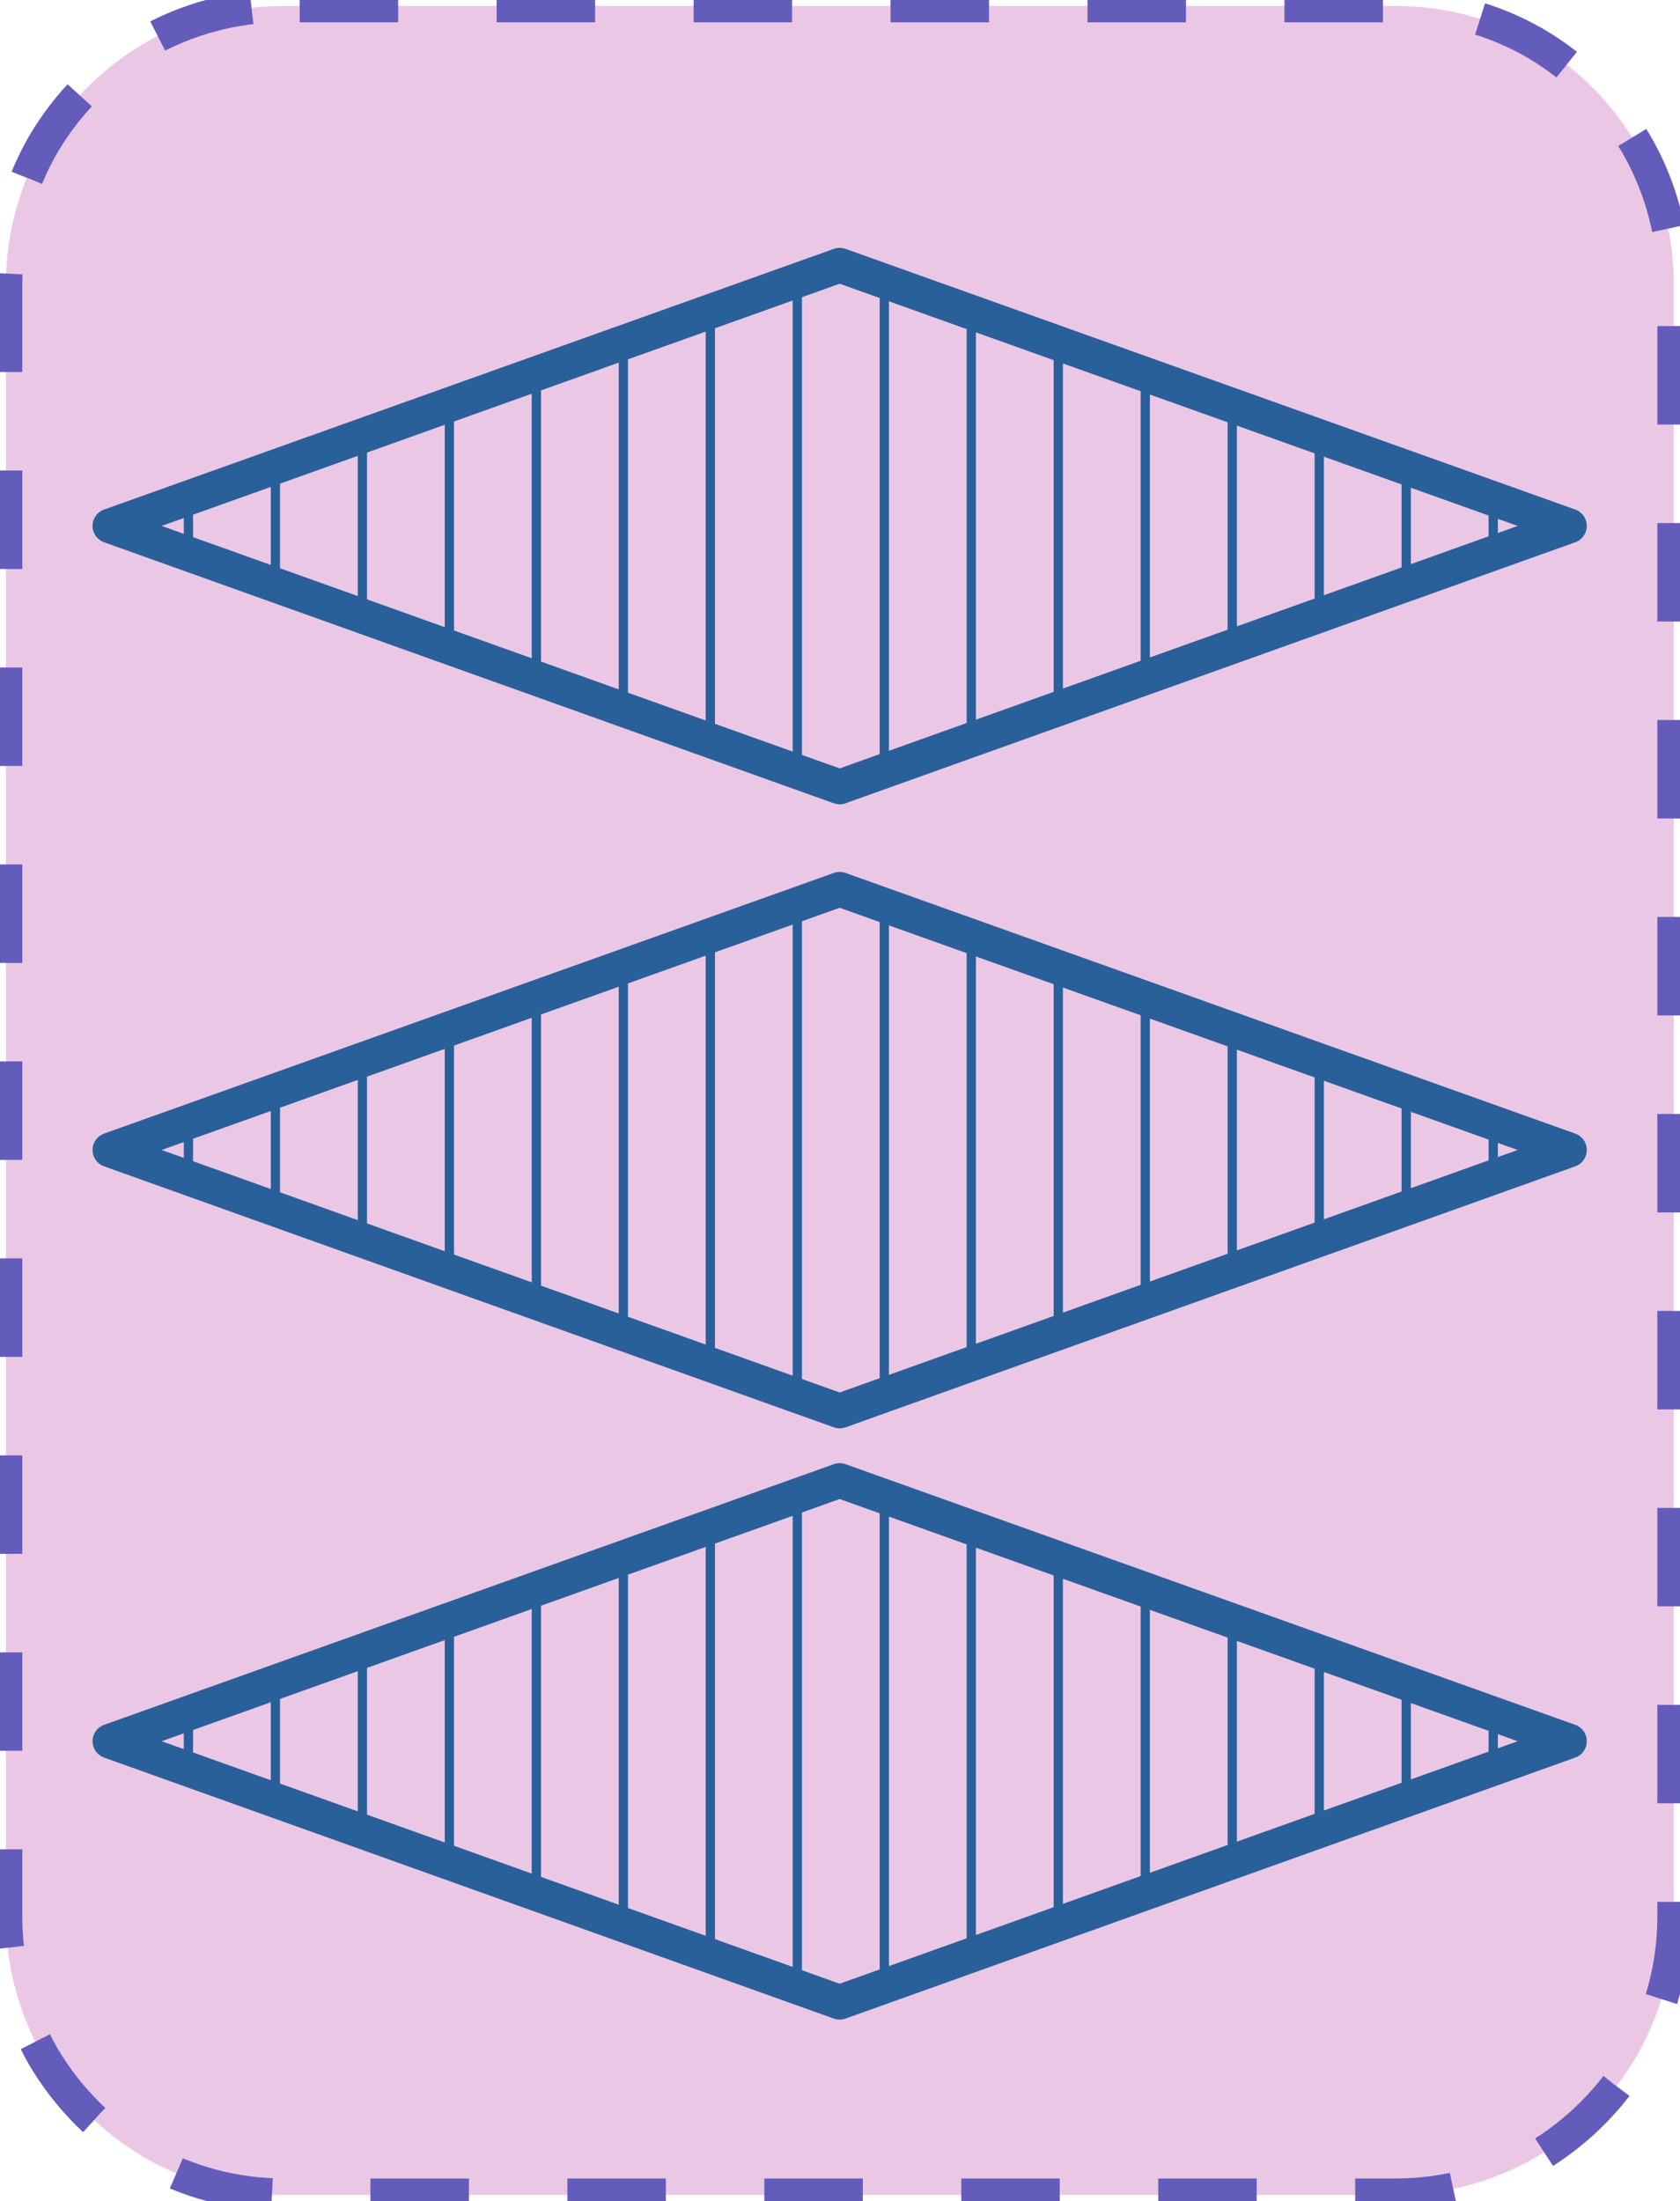 <?xml version="1.0" encoding="UTF-8"?>
<!DOCTYPE svg PUBLIC "-//W3C//DTD SVG 1.1//EN" "http://www.w3.org/Graphics/SVG/1.1/DTD/svg11.dtd">
<svg version="1.2" width="51.18mm" height="67.05mm" viewBox="28231 49551 5118 6705" preserveAspectRatio="xMidYMid" fill-rule="evenodd" stroke-width="28.222" stroke-linejoin="round" xmlns="http://www.w3.org/2000/svg" xmlns:ooo="http://xml.openoffice.org/svg/export" xmlns:xlink="http://www.w3.org/1999/xlink" xmlns:presentation="http://sun.com/xmlns/staroffice/presentation" xmlns:smil="http://www.w3.org/2001/SMIL20/" xmlns:anim="urn:oasis:names:tc:opendocument:xmlns:animation:1.0" xmlns:svg="urn:oasis:names:tc:opendocument:xmlns:svg-compatible:1.0" xml:space="preserve">
 <defs class="EmbeddedBulletChars">
  <g id="bullet-char-template-57356" transform="scale(0,-0)">
   <path d="M 580,1141 L 1163,571 580,0 -4,571 580,1141 Z"/>
  </g>
  <g id="bullet-char-template-57354" transform="scale(0,-0)">
   <path d="M 8,1128 L 1137,1128 1137,0 8,0 8,1128 Z"/>
  </g>
  <g id="bullet-char-template-10146" transform="scale(0,-0)">
   <path d="M 174,0 L 602,739 174,1481 1456,739 174,0 Z M 1358,739 L 309,1346 659,739 1358,739 Z"/>
  </g>
  <g id="bullet-char-template-10132" transform="scale(0,-0)">
   <path d="M 2015,739 L 1276,0 717,0 1260,543 174,543 174,936 1260,936 717,1481 1274,1481 2015,739 Z"/>
  </g>
  <g id="bullet-char-template-10007" transform="scale(0,-0)">
   <path d="M 0,-2 C -7,14 -16,27 -25,37 L 356,567 C 262,823 215,952 215,954 215,979 228,992 255,992 264,992 276,990 289,987 310,991 331,999 354,1012 L 381,999 492,748 772,1049 836,1024 860,1049 C 881,1039 901,1025 922,1006 886,937 835,863 770,784 769,783 710,716 594,584 L 774,223 C 774,196 753,168 711,139 L 727,119 C 717,90 699,76 672,76 641,76 570,178 457,381 L 164,-76 C 142,-110 111,-127 72,-127 30,-127 9,-110 8,-76 1,-67 -2,-52 -2,-32 -2,-23 -1,-13 0,-2 Z"/>
  </g>
  <g id="bullet-char-template-10004" transform="scale(0,-0)">
   <path d="M 285,-33 C 182,-33 111,30 74,156 52,228 41,333 41,471 41,549 55,616 82,672 116,743 169,778 240,778 293,778 328,747 346,684 L 369,508 C 377,444 397,411 428,410 L 1163,1116 C 1174,1127 1196,1133 1229,1133 1271,1133 1292,1118 1292,1087 L 1292,965 C 1292,929 1282,901 1262,881 L 442,47 C 390,-6 338,-33 285,-33 Z"/>
  </g>
  <g id="bullet-char-template-9679" transform="scale(0,-0)">
   <path d="M 813,0 C 632,0 489,54 383,161 276,268 223,411 223,592 223,773 276,916 383,1023 489,1130 632,1184 813,1184 992,1184 1136,1130 1245,1023 1353,916 1407,772 1407,592 1407,412 1353,268 1245,161 1136,54 992,0 813,0 Z"/>
  </g>
  <g id="bullet-char-template-8226" transform="scale(0,-0)">
   <path d="M 346,457 C 273,457 209,483 155,535 101,586 74,649 74,723 74,796 101,859 155,911 209,963 273,989 346,989 419,989 480,963 531,910 582,859 608,796 608,723 608,648 583,586 532,535 482,483 420,457 346,457 Z"/>
  </g>
  <g id="bullet-char-template-8211" transform="scale(0,-0)">
   <path d="M -4,459 L 1135,459 1135,606 -4,606 -4,459 Z"/>
  </g>
  <g id="bullet-char-template-61548" transform="scale(0,-0)">
   <path d="M 173,740 C 173,903 231,1043 346,1159 462,1274 601,1332 765,1332 928,1332 1067,1274 1183,1159 1299,1043 1357,903 1357,740 1357,577 1299,437 1183,322 1067,206 928,148 765,148 601,148 462,206 346,322 231,437 173,577 173,740 Z"/>
  </g>
 </defs>
 <g class="Page">
  <g class="com.sun.star.drawing.CustomShape">
   <g id="id3">
    <rect class="BoundingBox" stroke="none" fill="none" x="28231" y="49551" width="5118" height="6705"/>
    <path fill="rgb(235, 199, 230)" stroke="none" d="M 29095,49569 L 29096,49569 C 28947,49569 28801,49608 28672,49682 28544,49757 28437,49864 28362,49992 28288,50121 28249,50267 28249,50416 L 28249,55390 28249,55390 C 28249,55539 28288,55685 28362,55814 28437,55942 28544,56049 28672,56124 28801,56198 28947,56237 29096,56237 L 32483,56237 32483,56237 C 32632,56237 32778,56198 32907,56124 33035,56049 33142,55942 33217,55814 33291,55685 33330,55539 33330,55390 L 33330,50415 33330,50416 33330,50416 C 33330,50267 33291,50121 33217,49992 33142,49864 33035,49757 32907,49682 32778,49608 32632,49569 32483,49569 L 29095,49569 Z"/>
    <path fill="none" stroke="rgb(100, 92, 187)" stroke-width="100" stroke-linejoin="round" stroke-dasharray="300" stroke-dashoffset="500" d="M 29095,49569 L 29096,49569 C 28947,49569 28801,49608 28672,49682 28544,49757 28437,49864 28362,49992 28288,50121 28249,50267 28249,50416 L 28249,55390 28249,55390 C 28249,55539 28288,55685 28362,55814 28437,55942 28544,56049 28672,56124 28801,56198 28947,56237 29096,56237 L 32483,56237 32483,56237 C 32632,56237 32778,56198 32907,56124 33035,56049 33142,55942 33217,55814 33291,55685 33330,55539 33330,55390 L 33330,50415 33330,50416 33330,50416 C 33330,50267 33291,50121 33217,49992 33142,49864 33035,49757 32907,49682 32778,49608 32632,49569 32483,49569 L 29095,49569 Z">
    <animate attributeName="stroke-dashoffset" from="500" to="0" dur="0.2s" repeatCount="indefinite"/>
    </path>
   </g>
  </g>
  <g class="com.sun.star.drawing.CustomShape">
   <g id="id4">
    <rect class="BoundingBox" stroke="none" fill="none" x="28512" y="50306" width="4554" height="1696"/>
    <g>
     <defs>
      <pattern id="pattern1" x="28566" y="50359" width="4447" height="1590" patternUnits="userSpaceOnUse">
       <g transform="translate(-28566,-50359)">
        <line fill="rgb(42,96,153)" stroke="rgb(42,96,153)" x1="28805" y1="51068" x2="28805" y2="51238"/>
        <line fill="rgb(42,96,153)" stroke="rgb(42,96,153)" x1="29070" y1="50973" x2="29070" y2="51333"/>
        <line fill="rgb(42,96,153)" stroke="rgb(42,96,153)" x1="29335" y1="50878" x2="29335" y2="51428"/>
        <line fill="rgb(42,96,153)" stroke="rgb(42,96,153)" x1="29600" y1="50784" x2="29600" y2="51523"/>
        <line fill="rgb(42,96,153)" stroke="rgb(42,96,153)" x1="29865" y1="50689" x2="29865" y2="51618"/>
        <line fill="rgb(42,96,153)" stroke="rgb(42,96,153)" x1="30130" y1="50594" x2="30130" y2="51712"/>
        <line fill="rgb(42,96,153)" stroke="rgb(42,96,153)" x1="30395" y1="50500" x2="30395" y2="51807"/>
        <line fill="rgb(42,96,153)" stroke="rgb(42,96,153)" x1="30660" y1="50405" x2="30660" y2="51902"/>
        <line fill="rgb(42,96,153)" stroke="rgb(42,96,153)" x1="30925" y1="50408" x2="30925" y2="51899"/>
        <line fill="rgb(42,96,153)" stroke="rgb(42,96,153)" x1="31190" y1="50502" x2="31190" y2="51805"/>
        <line fill="rgb(42,96,153)" stroke="rgb(42,96,153)" x1="31455" y1="50597" x2="31455" y2="51710"/>
        <line fill="rgb(42,96,153)" stroke="rgb(42,96,153)" x1="31720" y1="50692" x2="31720" y2="51615"/>
        <line fill="rgb(42,96,153)" stroke="rgb(42,96,153)" x1="31985" y1="50786" x2="31985" y2="51520"/>
        <line fill="rgb(42,96,153)" stroke="rgb(42,96,153)" x1="32250" y1="50881" x2="32250" y2="51426"/>
        <line fill="rgb(42,96,153)" stroke="rgb(42,96,153)" x1="32515" y1="50975" x2="32515" y2="51331"/>
        <line fill="rgb(42,96,153)" stroke="rgb(42,96,153)" x1="32780" y1="51070" x2="32780" y2="51236"/>
       </g>
      </pattern>
     </defs>
     <path style="fill:url(#pattern1)" d="M 30789,50359 L 33012,51153 30789,51948 28566,51153 30789,50359 30789,50359 Z"/>
    </g>
    <path fill="none" stroke="rgb(42,96,153)" stroke-width="106" stroke-linejoin="round" d="M 30789,50359 L 33012,51153 30789,51948 28566,51153 30789,50359 30789,50359 Z"/>
   </g>
  </g>
  <g class="com.sun.star.drawing.CustomShape">
   <g id="id5">
    <rect class="BoundingBox" stroke="none" fill="none" x="28512" y="52207" width="4554" height="1696"/>
    <g>
     <defs>
      <pattern id="pattern2" x="28566" y="52260" width="4447" height="1590" patternUnits="userSpaceOnUse">
       <g transform="translate(-28566,-52260)">
        <line fill="rgb(42,96,153)" stroke="rgb(42,96,153)" x1="28805" y1="52969" x2="28805" y2="53139"/>
        <line fill="rgb(42,96,153)" stroke="rgb(42,96,153)" x1="29070" y1="52874" x2="29070" y2="53234"/>
        <line fill="rgb(42,96,153)" stroke="rgb(42,96,153)" x1="29335" y1="52779" x2="29335" y2="53329"/>
        <line fill="rgb(42,96,153)" stroke="rgb(42,96,153)" x1="29600" y1="52685" x2="29600" y2="53424"/>
        <line fill="rgb(42,96,153)" stroke="rgb(42,96,153)" x1="29865" y1="52590" x2="29865" y2="53519"/>
        <line fill="rgb(42,96,153)" stroke="rgb(42,96,153)" x1="30130" y1="52495" x2="30130" y2="53613"/>
        <line fill="rgb(42,96,153)" stroke="rgb(42,96,153)" x1="30395" y1="52401" x2="30395" y2="53708"/>
        <line fill="rgb(42,96,153)" stroke="rgb(42,96,153)" x1="30660" y1="52306" x2="30660" y2="53803"/>
        <line fill="rgb(42,96,153)" stroke="rgb(42,96,153)" x1="30925" y1="52309" x2="30925" y2="53800"/>
        <line fill="rgb(42,96,153)" stroke="rgb(42,96,153)" x1="31190" y1="52403" x2="31190" y2="53706"/>
        <line fill="rgb(42,96,153)" stroke="rgb(42,96,153)" x1="31455" y1="52498" x2="31455" y2="53611"/>
        <line fill="rgb(42,96,153)" stroke="rgb(42,96,153)" x1="31720" y1="52593" x2="31720" y2="53516"/>
        <line fill="rgb(42,96,153)" stroke="rgb(42,96,153)" x1="31985" y1="52687" x2="31985" y2="53421"/>
        <line fill="rgb(42,96,153)" stroke="rgb(42,96,153)" x1="32250" y1="52782" x2="32250" y2="53327"/>
        <line fill="rgb(42,96,153)" stroke="rgb(42,96,153)" x1="32515" y1="52876" x2="32515" y2="53232"/>
        <line fill="rgb(42,96,153)" stroke="rgb(42,96,153)" x1="32780" y1="52971" x2="32780" y2="53137"/>
       </g>
      </pattern>
     </defs>
     <path style="fill:url(#pattern2)" d="M 30789,52260 L 33012,53054 30789,53849 28566,53054 30789,52260 30789,52260 Z"/>
    </g>
    <path fill="none" stroke="rgb(42,96,153)" stroke-width="106" stroke-linejoin="round" d="M 30789,52260 L 33012,53054 30789,53849 28566,53054 30789,52260 30789,52260 Z"/>
   </g>
  </g>
  <g class="com.sun.star.drawing.CustomShape">
   <g id="id6">
    <rect class="BoundingBox" stroke="none" fill="none" x="28512" y="54008" width="4554" height="1696"/>
    <g>
     <defs>
      <pattern id="pattern3" x="28566" y="54061" width="4447" height="1590" patternUnits="userSpaceOnUse">
       <g transform="translate(-28566,-54061)">
        <line fill="rgb(42,96,153)" stroke="rgb(42,96,153)" x1="28805" y1="54770" x2="28805" y2="54940"/>
        <line fill="rgb(42,96,153)" stroke="rgb(42,96,153)" x1="29070" y1="54675" x2="29070" y2="55035"/>
        <line fill="rgb(42,96,153)" stroke="rgb(42,96,153)" x1="29335" y1="54580" x2="29335" y2="55130"/>
        <line fill="rgb(42,96,153)" stroke="rgb(42,96,153)" x1="29600" y1="54486" x2="29600" y2="55225"/>
        <line fill="rgb(42,96,153)" stroke="rgb(42,96,153)" x1="29865" y1="54391" x2="29865" y2="55320"/>
        <line fill="rgb(42,96,153)" stroke="rgb(42,96,153)" x1="30130" y1="54296" x2="30130" y2="55414"/>
        <line fill="rgb(42,96,153)" stroke="rgb(42,96,153)" x1="30395" y1="54202" x2="30395" y2="55509"/>
        <line fill="rgb(42,96,153)" stroke="rgb(42,96,153)" x1="30660" y1="54107" x2="30660" y2="55604"/>
        <line fill="rgb(42,96,153)" stroke="rgb(42,96,153)" x1="30925" y1="54110" x2="30925" y2="55601"/>
        <line fill="rgb(42,96,153)" stroke="rgb(42,96,153)" x1="31190" y1="54204" x2="31190" y2="55507"/>
        <line fill="rgb(42,96,153)" stroke="rgb(42,96,153)" x1="31455" y1="54299" x2="31455" y2="55412"/>
        <line fill="rgb(42,96,153)" stroke="rgb(42,96,153)" x1="31720" y1="54394" x2="31720" y2="55317"/>
        <line fill="rgb(42,96,153)" stroke="rgb(42,96,153)" x1="31985" y1="54488" x2="31985" y2="55222"/>
        <line fill="rgb(42,96,153)" stroke="rgb(42,96,153)" x1="32250" y1="54583" x2="32250" y2="55128"/>
        <line fill="rgb(42,96,153)" stroke="rgb(42,96,153)" x1="32515" y1="54677" x2="32515" y2="55033"/>
        <line fill="rgb(42,96,153)" stroke="rgb(42,96,153)" x1="32780" y1="54772" x2="32780" y2="54938"/>
       </g>
      </pattern>
     </defs>
     <path style="fill:url(#pattern3)" d="M 30789,54061 L 33012,54855 30789,55650 28566,54855 30789,54061 30789,54061 Z"/>
    </g>
    <path fill="none" stroke="rgb(42,96,153)" stroke-width="106" stroke-linejoin="round" d="M 30789,54061 L 33012,54855 30789,55650 28566,54855 30789,54061 30789,54061 Z"/>
   </g>
  </g>
 </g>
</svg>
